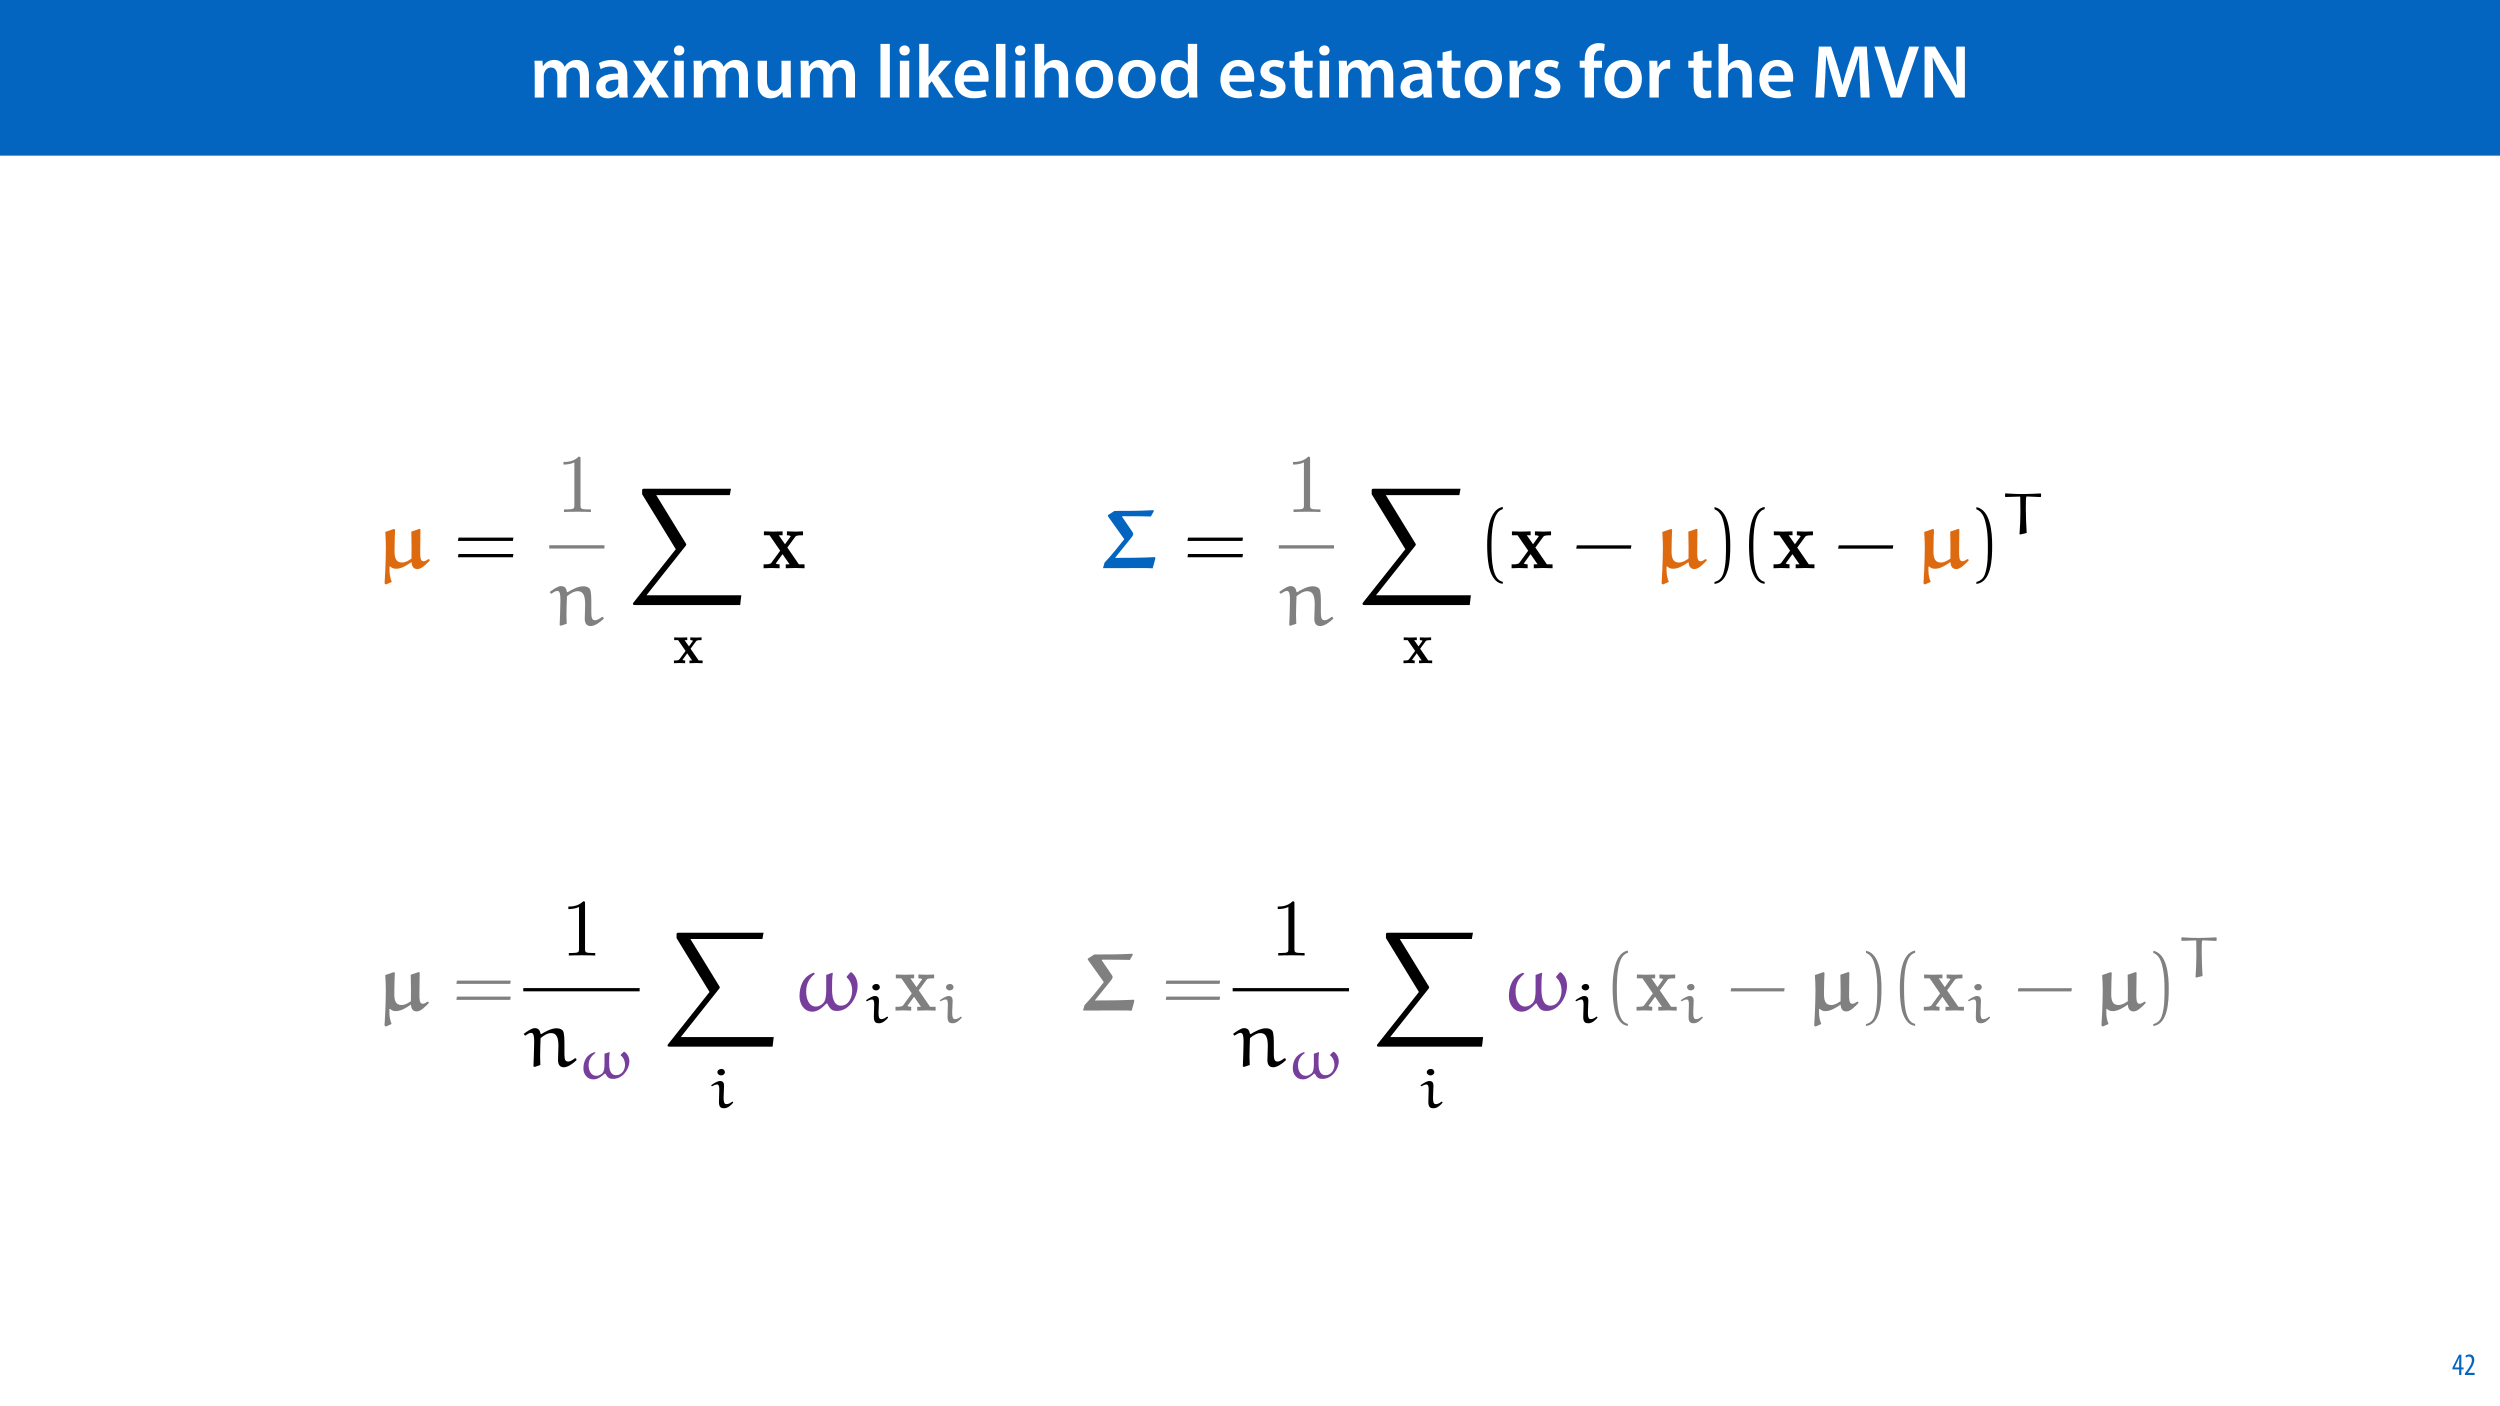 <?xml version="1.0" encoding="UTF-8"?>
<svg xmlns="http://www.w3.org/2000/svg" xmlns:xlink="http://www.w3.org/1999/xlink" width="1920pt" height="1080pt" viewBox="0 0 1920 1080" version="1.1">
<defs>
<g>
<symbol overflow="visible" id="glyph0-0">
<path style="stroke:none;" d="M 0 0 L 29 0 L 29 -40.594 L 0 -40.594 Z M 14.5 -22.906 L 4.641 -37.703 L 24.359 -37.703 Z M 16.234 -20.297 L 26.094 -35.094 L 26.094 -5.516 Z M 4.641 -2.906 L 14.5 -17.688 L 24.359 -2.906 Z M 2.906 -35.094 L 12.766 -20.297 L 2.906 -5.516 Z M 2.906 -35.094 "/>
</symbol>
<symbol overflow="visible" id="glyph0-1">
<path style="stroke:none;" d="M 3.828 0 L 10.781 0 L 10.781 -16.703 C 10.781 -17.516 10.906 -18.328 11.188 -19.031 C 11.828 -21 13.625 -23.078 16.297 -23.078 C 19.609 -23.078 21.172 -20.297 21.172 -16.359 L 21.172 0 L 28.125 0 L 28.125 -16.938 C 28.125 -17.75 28.297 -18.625 28.484 -19.312 C 29.234 -21.344 31.031 -23.078 33.469 -23.078 C 36.891 -23.078 38.516 -20.297 38.516 -15.609 L 38.516 0 L 45.469 0 L 45.469 -16.641 C 45.469 -25.688 40.719 -28.891 36.016 -28.891 C 33.703 -28.891 31.906 -28.297 30.328 -27.203 C 29 -26.391 27.844 -25.234 26.859 -23.656 L 26.734 -23.656 C 25.516 -26.797 22.625 -28.891 18.906 -28.891 C 14.156 -28.891 11.594 -26.281 10.203 -24.062 L 10.031 -24.062 L 9.75 -28.25 L 3.594 -28.25 C 3.766 -25.812 3.828 -23.078 3.828 -19.844 Z M 3.828 0 "/>
</symbol>
<symbol overflow="visible" id="glyph0-2">
<path style="stroke:none;" d="M 26.156 0 C 25.875 -1.734 25.75 -4.234 25.75 -6.781 L 25.75 -17 C 25.75 -23.141 23.141 -28.891 14.094 -28.891 C 9.625 -28.891 5.969 -27.672 3.891 -26.391 L 5.281 -21.75 C 7.188 -22.969 10.094 -23.844 12.875 -23.844 C 17.859 -23.844 18.625 -20.766 18.625 -18.906 L 18.625 -18.438 C 8.172 -18.5 1.859 -14.906 1.859 -7.766 C 1.859 -3.484 5.047 0.641 10.734 0.641 C 14.391 0.641 17.344 -0.922 19.078 -3.125 L 19.25 -3.125 L 19.719 0 Z M 18.797 -9.922 C 18.797 -9.453 18.734 -8.875 18.562 -8.359 C 17.922 -6.328 15.828 -4.469 12.984 -4.469 C 10.734 -4.469 8.938 -5.734 8.938 -8.531 C 8.938 -12.812 13.75 -13.922 18.797 -13.797 Z M 18.797 -9.922 "/>
</symbol>
<symbol overflow="visible" id="glyph0-3">
<path style="stroke:none;" d="M 0.641 -28.25 L 10.094 -14.391 L 0.297 0 L 8.172 0 L 11.422 -5.625 C 12.359 -7.188 13.172 -8.578 13.984 -10.203 L 14.094 -10.203 C 14.906 -8.641 15.719 -7.141 16.641 -5.625 L 20.125 0 L 28.188 0 L 18.562 -14.672 L 28.016 -28.25 L 20.234 -28.25 L 17.109 -23.031 C 16.297 -21.578 15.484 -20.125 14.672 -18.562 L 14.5 -18.562 C 13.688 -20.016 12.875 -21.406 11.953 -22.906 L 8.578 -28.25 Z M 0.641 -28.25 "/>
</symbol>
<symbol overflow="visible" id="glyph0-4">
<path style="stroke:none;" d="M 11.016 0 L 11.016 -28.25 L 3.828 -28.25 L 3.828 0 Z M 7.422 -40.016 C 5.047 -40.016 3.422 -38.344 3.422 -36.141 C 3.422 -33.984 4.984 -32.312 7.359 -32.312 C 9.859 -32.312 11.422 -33.984 11.422 -36.141 C 11.375 -38.344 9.859 -40.016 7.422 -40.016 Z M 7.422 -40.016 "/>
</symbol>
<symbol overflow="visible" id="glyph0-5">
<path style="stroke:none;" d="M 29.109 -28.25 L 21.984 -28.25 L 21.984 -11.188 C 21.984 -10.375 21.812 -9.625 21.578 -8.984 C 20.828 -7.188 18.969 -5.156 16.125 -5.156 C 12.359 -5.156 10.844 -8.172 10.844 -12.875 L 10.844 -28.25 L 3.719 -28.25 L 3.719 -11.656 C 3.719 -2.438 8.406 0.641 13.578 0.641 C 18.625 0.641 21.406 -2.266 22.625 -4.297 L 22.734 -4.297 L 23.078 0 L 29.344 0 C 29.234 -2.312 29.109 -5.109 29.109 -8.469 Z M 29.109 -28.25 "/>
</symbol>
<symbol overflow="visible" id="glyph0-6">
<path style="stroke:none;" d=""/>
</symbol>
<symbol overflow="visible" id="glyph0-7">
<path style="stroke:none;" d="M 3.828 0 L 11.016 0 L 11.016 -41.188 L 3.828 -41.188 Z M 3.828 0 "/>
</symbol>
<symbol overflow="visible" id="glyph0-8">
<path style="stroke:none;" d="M 10.969 -41.188 L 3.828 -41.188 L 3.828 0 L 10.969 0 L 10.969 -9.625 L 13.391 -12.469 L 21.516 0 L 30.281 0 L 18.328 -16.703 L 28.766 -28.25 L 20.188 -28.25 L 13.344 -19.141 C 12.594 -18.156 11.781 -16.938 11.078 -15.828 L 10.969 -15.828 Z M 10.969 -41.188 "/>
</symbol>
<symbol overflow="visible" id="glyph0-9">
<path style="stroke:none;" d="M 27.781 -12.125 C 27.891 -12.766 28.016 -13.797 28.016 -15.141 C 28.016 -21.344 25 -28.891 15.828 -28.891 C 6.781 -28.891 2.031 -21.516 2.031 -13.688 C 2.031 -5.047 7.422 0.578 16.594 0.578 C 20.641 0.578 24.016 -0.172 26.453 -1.156 L 25.406 -6.094 C 23.266 -5.281 20.875 -4.812 17.578 -4.812 C 13.047 -4.812 9.047 -7.016 8.875 -12.125 Z M 8.875 -17.109 C 9.156 -20.016 11.016 -24.016 15.422 -24.016 C 20.188 -24.016 21.344 -19.719 21.281 -17.109 Z M 8.875 -17.109 "/>
</symbol>
<symbol overflow="visible" id="glyph0-10">
<path style="stroke:none;" d="M 3.828 0 L 11.016 0 L 11.016 -16.875 C 11.016 -17.688 11.078 -18.438 11.312 -19.031 C 12.062 -21.172 14.031 -23.031 16.812 -23.031 C 20.766 -23.031 22.266 -19.953 22.266 -15.828 L 22.266 0 L 29.406 0 L 29.406 -16.641 C 29.406 -25.688 24.359 -28.891 19.547 -28.891 C 17.75 -28.891 16.062 -28.422 14.672 -27.609 C 13.172 -26.797 12 -25.688 11.141 -24.359 L 11.016 -24.359 L 11.016 -41.188 L 3.828 -41.188 Z M 3.828 0 "/>
</symbol>
<symbol overflow="visible" id="glyph0-11">
<path style="stroke:none;" d="M 16.641 -28.891 C 8.125 -28.891 2.031 -23.203 2.031 -13.922 C 2.031 -4.875 8.172 0.641 16.188 0.641 C 23.375 0.641 30.688 -4 30.688 -14.391 C 30.688 -22.969 25.062 -28.891 16.641 -28.891 Z M 16.469 -23.656 C 21.344 -23.656 23.312 -18.625 23.312 -14.203 C 23.312 -8.531 20.469 -4.531 16.406 -4.531 C 12.062 -4.531 9.391 -8.641 9.391 -14.094 C 9.391 -18.797 11.422 -23.656 16.469 -23.656 Z M 16.469 -23.656 "/>
</symbol>
<symbol overflow="visible" id="glyph0-12">
<path style="stroke:none;" d="M 22.734 -41.188 L 22.734 -25.172 L 22.625 -25.172 C 21.344 -27.266 18.562 -28.891 14.672 -28.891 C 7.891 -28.891 1.969 -23.266 2.031 -13.797 C 2.031 -5.109 7.359 0.641 14.094 0.641 C 18.219 0.641 21.641 -1.328 23.312 -4.469 L 23.438 -4.469 L 23.719 0 L 30.109 0 C 29.984 -1.906 29.875 -5.047 29.875 -7.953 L 29.875 -41.188 Z M 22.734 -12.234 C 22.734 -11.484 22.672 -10.781 22.5 -10.156 C 21.812 -7.078 19.25 -5.109 16.359 -5.109 C 11.828 -5.109 9.281 -8.875 9.281 -14.031 C 9.281 -19.312 11.828 -23.375 16.406 -23.375 C 19.656 -23.375 21.922 -21.109 22.562 -18.328 C 22.672 -17.75 22.734 -17.047 22.734 -16.469 Z M 22.734 -12.234 "/>
</symbol>
<symbol overflow="visible" id="glyph0-13">
<path style="stroke:none;" d="M 2.094 -1.391 C 4.172 -0.234 7.25 0.578 10.672 0.578 C 18.156 0.578 22.156 -3.125 22.156 -8.234 C 22.094 -12.406 19.719 -15.016 14.609 -16.875 C 11.016 -18.156 9.688 -19.031 9.688 -20.828 C 9.688 -22.562 11.078 -23.781 13.625 -23.781 C 16.125 -23.781 18.391 -22.859 19.609 -22.156 L 21 -27.203 C 19.375 -28.078 16.641 -28.891 13.516 -28.891 C 6.953 -28.891 2.844 -25 2.844 -20.016 C 2.781 -16.703 5.109 -13.688 10.609 -11.781 C 14.094 -10.562 15.25 -9.562 15.25 -7.656 C 15.25 -5.797 13.859 -4.531 10.734 -4.531 C 8.172 -4.531 5.109 -5.562 3.484 -6.547 Z M 2.094 -1.391 "/>
</symbol>
<symbol overflow="visible" id="glyph0-14">
<path style="stroke:none;" d="M 5.047 -34.625 L 5.047 -28.25 L 0.984 -28.25 L 0.984 -22.906 L 5.047 -22.906 L 5.047 -9.625 C 5.047 -5.922 5.734 -3.359 7.25 -1.734 C 8.578 -0.297 10.781 0.578 13.391 0.578 C 15.656 0.578 17.516 0.297 18.562 -0.109 L 18.438 -5.562 C 17.812 -5.391 16.875 -5.219 15.656 -5.219 C 12.938 -5.219 12 -7.016 12 -10.438 L 12 -22.906 L 18.797 -22.906 L 18.797 -28.25 L 12 -28.25 L 12 -36.312 Z M 5.047 -34.625 "/>
</symbol>
<symbol overflow="visible" id="glyph0-15">
<path style="stroke:none;" d="M 3.828 0 L 10.969 0 L 10.969 -14.609 C 10.969 -15.422 11.078 -16.188 11.188 -16.812 C 11.828 -20.016 14.156 -22.219 17.578 -22.219 C 18.438 -22.219 19.078 -22.094 19.656 -21.984 L 19.656 -28.703 C 19.078 -28.828 18.672 -28.891 17.984 -28.891 C 14.969 -28.891 11.656 -26.859 10.266 -22.859 L 10.031 -22.859 L 9.797 -28.25 L 3.594 -28.25 C 3.766 -25.688 3.828 -22.969 3.828 -19.141 Z M 3.828 0 "/>
</symbol>
<symbol overflow="visible" id="glyph0-16">
<path style="stroke:none;" d="M 11.781 0 L 11.781 -22.906 L 17.922 -22.906 L 17.922 -28.25 L 11.719 -28.25 L 11.719 -29.703 C 11.719 -33.172 12.938 -36.141 16.469 -36.141 C 17.75 -36.141 18.734 -35.906 19.484 -35.609 L 20.016 -41.125 C 18.844 -41.531 17.344 -41.812 15.422 -41.812 C 12.984 -41.812 10.156 -41.062 8.062 -39.094 C 5.625 -36.766 4.641 -33.125 4.641 -29.469 L 4.641 -28.25 L 0.812 -28.25 L 0.812 -22.906 L 4.641 -22.906 L 4.641 0 Z M 11.781 0 "/>
</symbol>
<symbol overflow="visible" id="glyph0-17">
<path style="stroke:none;" d="M 37.875 0 L 44.828 0 L 42.578 -39.094 L 33.297 -39.094 L 27.891 -23.438 C 26.391 -18.844 25.062 -14.031 24.016 -9.797 L 23.844 -9.797 C 22.859 -14.156 21.641 -18.797 20.234 -23.375 L 15.141 -39.094 L 5.734 -39.094 L 3.125 0 L 9.797 0 L 10.672 -15.719 C 10.969 -21.047 11.188 -27.266 11.375 -32.359 L 11.484 -32.359 C 12.531 -27.484 13.922 -22.156 15.422 -17.172 L 20.641 -0.469 L 26.156 -0.469 L 31.844 -17.406 C 33.578 -22.328 35.203 -27.609 36.484 -32.359 L 36.656 -32.359 C 36.594 -27.094 36.891 -21 37.125 -15.953 Z M 37.875 0 "/>
</symbol>
<symbol overflow="visible" id="glyph0-18">
<path style="stroke:none;" d="M 21.234 0 L 34.734 -39.094 L 27.141 -39.094 L 21.453 -21.234 C 19.891 -16.469 18.5 -11.719 17.453 -7.078 L 17.344 -7.078 C 16.297 -11.828 15.016 -16.406 13.516 -21.344 L 8.172 -39.094 L 0.406 -39.094 L 13.047 0 Z M 21.234 0 "/>
</symbol>
<symbol overflow="visible" id="glyph0-19">
<path style="stroke:none;" d="M 10.672 0 L 10.672 -13.984 C 10.672 -20.422 10.609 -25.578 10.328 -30.625 L 10.5 -30.688 C 12.406 -26.281 15.016 -21.453 17.516 -17.172 L 27.719 0 L 35.094 0 L 35.094 -39.094 L 28.484 -39.094 L 28.484 -25.469 C 28.484 -19.484 28.656 -14.438 29.109 -9.219 L 29 -9.219 C 27.203 -13.453 24.938 -17.984 22.328 -22.328 L 12.234 -39.094 L 4.125 -39.094 L 4.125 0 Z M 10.672 0 "/>
</symbol>
<symbol overflow="visible" id="glyph1-0">
<path style="stroke:none;" d="M 0 0 L 12 0 L 12 -16.797 L 0 -16.797 Z M 6 -9.484 L 1.922 -15.594 L 10.078 -15.594 Z M 6.719 -8.406 L 10.797 -14.516 L 10.797 -2.281 Z M 1.922 -1.203 L 6 -7.312 L 10.078 -1.203 Z M 1.203 -14.516 L 5.281 -8.406 L 1.203 -2.281 Z M 1.203 -14.516 "/>
</symbol>
<symbol overflow="visible" id="glyph1-1">
<path style="stroke:none;" d="M 7.297 0 L 7.297 -4.297 L 9 -4.297 L 9 -5.812 L 7.297 -5.812 L 7.297 -15.594 L 5.5 -15.594 L 0.438 -5.547 L 0.438 -4.297 L 5.609 -4.297 L 5.609 0 Z M 2.188 -5.812 L 2.188 -5.859 L 4.344 -10.344 C 4.797 -11.297 5.141 -12.047 5.656 -13.297 L 5.766 -13.297 C 5.688 -12.266 5.609 -11.297 5.609 -10.219 L 5.609 -5.812 Z M 2.188 -5.812 "/>
</symbol>
<symbol overflow="visible" id="glyph1-2">
<path style="stroke:none;" d="M 8.281 0 L 8.281 -1.625 L 3.078 -1.625 L 3.078 -1.688 L 4.125 -3.125 C 6.047 -5.766 7.969 -8.594 7.969 -11.516 C 7.969 -13.875 6.844 -15.797 4.25 -15.797 C 2.828 -15.797 1.75 -15.188 1.203 -14.734 L 1.656 -13.344 C 2.062 -13.609 2.781 -14.203 3.906 -14.203 C 5.375 -14.203 6.141 -13.156 6.141 -11.422 C 6.141 -8.5 3.938 -5.562 2.094 -3 L 0.766 -1.203 L 0.766 0 Z M 8.281 0 "/>
</symbol>
<symbol overflow="visible" id="glyph2-0">
<path style="stroke:none;" d=""/>
</symbol>
<symbol overflow="visible" id="glyph2-1">
<path style="stroke:none;" d="M 26.734 -7.406 C 24.703 -6 22.203 -4.406 19.469 -4.406 C 12.891 -4.406 13.781 -11.672 13.781 -16.203 C 13.781 -20.672 13.969 -25.203 14.172 -29.672 L 13.266 -30.188 L 6.641 -27.891 C 6.828 -24 7.078 -20.094 7.078 -16.203 C 7.078 -16.203 7.016 -1.656 6.062 11.609 L 7.078 12.5 L 11.609 10.469 C 10.469 7.656 9.891 4.719 9.891 1.719 L 9.891 -1.219 L 10.406 -1.406 C 11.672 0 13.344 0.391 15 0.391 C 19.016 0.391 23.297 -2.297 26.734 -4.719 C 26.922 -1.984 27.953 0.641 31.328 0.641 C 34.516 0.641 38.344 -3.375 40.906 -6.125 L 40.328 -6.953 L 39.75 -7.016 C 38.547 -6.188 37.266 -5.359 35.922 -5.359 C 33.375 -5.359 33.438 -9.312 33.438 -12.703 C 33.438 -15.766 33.562 -24.125 33.625 -29.859 L 32.859 -30.25 L 26.609 -28.141 C 26.672 -24.188 26.797 -19.594 26.797 -16.266 Z M 26.734 -7.406 "/>
</symbol>
<symbol overflow="visible" id="glyph2-2">
<path style="stroke:none;" d="M 24.062 -24.125 C 24.562 -24.766 24.953 -25.719 25.016 -26.234 C 25.016 -26.734 24.828 -27.312 24.188 -28.203 L 16.469 -39.5 L 16.781 -39.953 C 24.188 -39.953 34.328 -39.953 38.547 -39.75 L 40.969 -44.094 L 40.328 -44.609 C 30.438 -44.031 20.484 -44.031 10.594 -44.031 L 5.547 -40.781 L 5.547 -39.953 L 18.125 -22.328 C 13.656 -16.594 7.969 -9.578 3 -4.344 L 1.781 -0.062 C 9.891 -0.062 18 -0.125 26.094 -0.125 C 30.75 -0.125 35.422 -0.25 39.953 0.062 L 42.047 -7.594 L 41.672 -8.547 C 31.516 -8.047 21.312 -7.969 11.047 -7.969 Z M 24.062 -24.125 "/>
</symbol>
<symbol overflow="visible" id="glyph3-0">
<path style="stroke:none;" d=""/>
</symbol>
<symbol overflow="visible" id="glyph3-1">
<path style="stroke:none;" d="M 45.688 -21 L 46.078 -23.547 L 3.891 -23.547 L 3.453 -21 Z M 45.688 -8.422 L 46.078 -10.969 L 3.891 -10.969 L 3.453 -8.422 Z M 45.688 -8.422 "/>
</symbol>
<symbol overflow="visible" id="glyph3-2">
<path style="stroke:none;" d="M 19.203 10.406 C 10.969 8.812 10.531 -6.703 10.531 -17.484 C 10.531 -27.125 11.109 -43.328 19.203 -45.375 L 19.203 -47.094 C 12.578 -45.938 9.703 -38.672 8.484 -32.547 C 7.531 -27.766 7.203 -22.781 7.203 -17.875 C 7.203 -12.703 7.469 -7.531 8.359 -2.422 C 9.438 3.641 12.5 11.359 19.203 11.938 Z M 19.203 10.406 "/>
</symbol>
<symbol overflow="visible" id="glyph3-3">
<path style="stroke:none;" d="M 44.922 -15.062 L 45.312 -17.609 L 3.375 -17.609 L 2.938 -15.062 Z M 44.922 -15.062 "/>
</symbol>
<symbol overflow="visible" id="glyph3-4">
<path style="stroke:none;" d="M 5.484 -45.25 C 10.656 -43.391 12.125 -37.391 13.078 -32.609 C 14.031 -27.688 14.297 -22.594 14.297 -17.609 C 14.297 -10.344 14.422 -2.547 12.125 4.281 C 10.844 8.109 8.422 9.766 5.484 10.531 L 5.484 12.062 C 16.906 10.594 17.609 -6.438 17.609 -17.359 C 17.609 -28.016 16.266 -44.734 5.484 -46.969 Z M 5.484 -45.25 "/>
</symbol>
<symbol overflow="visible" id="glyph4-0">
<path style="stroke:none;" d=""/>
</symbol>
<symbol overflow="visible" id="glyph4-1">
<path style="stroke:none;" d="M 18.766 -40.844 C 18.766 -42.375 18.766 -42.5 17.297 -42.5 C 13.344 -38.422 7.719 -38.422 5.672 -38.422 L 5.672 -36.438 C 6.953 -36.438 10.719 -36.438 14.031 -38.094 L 14.031 -5.047 C 14.031 -2.75 13.844 -1.984 8.109 -1.984 L 6.062 -1.984 L 6.062 0 C 8.297 -0.188 13.844 -0.188 16.406 -0.188 C 18.953 -0.188 24.5 -0.188 26.734 0 L 26.734 -1.984 L 24.703 -1.984 C 18.953 -1.984 18.766 -2.688 18.766 -5.047 Z M 18.766 -40.844 "/>
</symbol>
<symbol overflow="visible" id="glyph5-0">
<path style="stroke:none;" d=""/>
</symbol>
<symbol overflow="visible" id="glyph5-1">
<path style="stroke:none;" d="M 13.406 -1.156 C 13.266 -3.703 13.203 -5.609 13.203 -7.406 C 13.203 -12.062 13.406 -17.672 13.594 -22.266 C 15.891 -24.125 18.891 -26.156 21.828 -26.156 C 26.359 -26.156 27.562 -22.266 27.562 -15.891 L 27.25 -4.984 C 27.25 -1.922 28.328 0.641 31.844 0.641 C 34.906 0.641 38.922 -2.172 41.859 -5.047 L 41.281 -6.375 L 40.453 -6.375 C 38.859 -5.172 36.812 -3.828 35.359 -3.828 C 31.844 -3.828 32.297 -6.703 32.297 -16.344 C 32.297 -20.422 32.297 -26.547 31.016 -28.078 C 29.797 -29.484 27.953 -29.922 26.094 -29.922 C 22.016 -29.922 17.609 -27.5 14.031 -25.328 L 13.531 -25.719 C 13.141 -28.078 12.125 -30.062 8.938 -30.062 C 6.578 -30.062 2.938 -27.438 0.312 -25.531 L 1.406 -24.125 C 3.25 -25.328 4.844 -26.359 6.188 -26.359 C 8.297 -26.359 8.547 -23.297 8.547 -19.016 C 8.547 -13.844 8.109 -3.312 7.969 -0.062 L 8.938 0.391 Z M 13.406 -1.156 "/>
</symbol>
<symbol overflow="visible" id="glyph6-0">
<path style="stroke:none;" d=""/>
</symbol>
<symbol overflow="visible" id="glyph6-1">
<path style="stroke:none;" d="M 85.953 89.344 L 86.844 81.812 L 13.969 81.812 L 43.906 44.094 C 44.547 43.328 44.547 43.016 44.547 42.875 C 44.547 42.562 44.281 42.047 44.094 41.797 L 21.5 4.906 L 77.984 4.906 L 78.875 0 L 12.703 0 C 11.484 0 10.656 0 10.656 1.016 L 10.656 4.219 L 36.5 46.453 L 4.141 87.234 C 3.578 87.938 3.578 88.25 3.578 88.312 C 3.578 89.344 4.469 89.344 5.609 89.344 Z M 85.953 89.344 "/>
</symbol>
<symbol overflow="visible" id="glyph7-0">
<path style="stroke:none;" d=""/>
</symbol>
<symbol overflow="visible" id="glyph7-1">
<path style="stroke:none;" d="M 13.578 -11.125 L 17.781 -16.844 C 18.219 -17.422 18.453 -17.734 22.016 -17.734 L 22.016 -19.828 C 20.594 -19.75 18.766 -19.703 17.953 -19.703 C 16.844 -19.703 14.609 -19.797 13.359 -19.828 L 13.359 -17.734 C 14.25 -17.734 14.734 -17.688 15.453 -17.25 L 12.328 -12.906 L 8.984 -17.734 L 11.031 -17.734 L 11.031 -19.828 C 9.734 -19.797 7.5 -19.703 5.766 -19.703 C 4.062 -19.703 2.594 -19.75 0.984 -19.828 L 0.984 -17.734 L 4.016 -17.734 L 9.734 -9.422 L 5 -2.953 C 4.375 -2.094 2.906 -2.094 0.797 -2.094 L 0.797 0 C 2.141 -0.094 4.328 -0.141 4.875 -0.141 C 5.938 -0.141 8.484 -0.047 9.422 0 L 9.422 -2.094 C 8.125 -2.141 7.953 -2.234 7.375 -2.594 L 10.984 -7.594 L 14.781 -2.094 L 12.734 -2.094 L 12.734 0 C 14.078 -0.047 16.891 -0.141 18.047 -0.141 C 19.344 -0.141 21.312 -0.047 22.828 0 L 22.828 -2.094 L 19.797 -2.094 Z M 13.578 -11.125 "/>
</symbol>
<symbol overflow="visible" id="glyph8-0">
<path style="stroke:none;" d=""/>
</symbol>
<symbol overflow="visible" id="glyph8-1">
<path style="stroke:none;" d="M 19.406 -15.891 L 25.391 -24.062 C 26.031 -24.891 26.359 -25.328 31.453 -25.328 L 31.453 -28.328 C 29.422 -28.203 26.797 -28.141 25.656 -28.141 C 24.062 -28.141 20.859 -28.266 19.078 -28.328 L 19.078 -25.328 C 20.359 -25.328 21.062 -25.266 22.078 -24.625 L 17.609 -18.438 L 12.828 -25.328 L 15.766 -25.328 L 15.766 -28.328 C 13.906 -28.266 10.719 -28.141 8.234 -28.141 C 5.812 -28.141 3.703 -28.203 1.406 -28.328 L 1.406 -25.328 L 5.75 -25.328 L 13.906 -13.469 L 7.141 -4.219 C 6.25 -3 4.141 -3 1.156 -3 L 1.156 0 C 3.062 -0.125 6.188 -0.188 6.953 -0.188 C 8.484 -0.188 12.125 -0.062 13.469 0 L 13.469 -3 C 11.609 -3.062 11.359 -3.188 10.531 -3.703 L 15.703 -10.844 L 21.125 -3 L 18.188 -3 L 18.188 0 C 20.094 -0.062 24.125 -0.188 25.781 -0.188 C 27.625 -0.188 30.438 -0.062 32.609 0 L 32.609 -3 L 28.266 -3 Z M 19.406 -15.891 "/>
</symbol>
<symbol overflow="visible" id="glyph9-0">
<path style="stroke:none;" d=""/>
</symbol>
<symbol overflow="visible" id="glyph9-1">
<path style="stroke:none;" d="M 30.328 -30.781 L 29.969 -31.094 C 25.547 -30.906 20.547 -30.641 16.797 -30.641 C 7.859 -30.641 7.812 -31 3.031 -31.141 L 2.688 -30.828 L 2.688 -28.672 L 3.125 -28.359 C 8.719 -28.547 12.688 -28.672 13.891 -28.672 C 14.156 -28.672 14.344 -28.594 14.344 -28.406 C 14.422 -27.078 14.469 -20.641 14.469 -16.969 C 14.469 -11.297 14.203 -5.625 13.797 0.047 L 14.25 0.453 L 19.297 -0.766 C 18.938 -6.172 18.625 -14.156 18.625 -19.562 C 18.625 -25.016 18.625 -28.766 19.297 -28.766 C 20.375 -28.766 21.438 -28.672 29.938 -28.328 L 30.328 -28.641 Z M 30.328 -30.781 "/>
</symbol>
<symbol overflow="visible" id="glyph10-0">
<path style="stroke:none;" d=""/>
</symbol>
<symbol overflow="visible" id="glyph10-1">
<path style="stroke:none;" d="M 26.188 -7.25 C 24.188 -5.875 21.75 -4.312 19.062 -4.312 C 12.625 -4.312 13.5 -11.438 13.5 -15.875 C 13.5 -20.25 13.688 -24.688 13.875 -29.062 L 13 -29.562 L 6.5 -27.312 C 6.688 -23.5 6.938 -19.688 6.938 -15.875 C 6.938 -15.875 6.875 -1.625 5.938 11.375 L 6.938 12.25 L 11.375 10.25 C 10.25 7.5 9.688 4.625 9.688 1.688 L 9.688 -1.188 L 10.188 -1.375 C 11.438 0 13.062 0.375 14.688 0.375 C 18.625 0.375 22.812 -2.25 26.188 -4.625 C 26.375 -1.938 27.375 0.625 30.688 0.625 C 33.812 0.625 37.562 -3.312 40.062 -6 L 39.5 -6.812 L 38.938 -6.875 C 37.75 -6.062 36.5 -5.25 35.188 -5.25 C 32.688 -5.25 32.75 -9.125 32.75 -12.438 C 32.75 -15.438 32.875 -23.625 32.938 -29.25 L 32.188 -29.625 L 26.062 -27.562 C 26.125 -23.688 26.25 -19.188 26.25 -15.938 Z M 26.188 -7.25 "/>
</symbol>
<symbol overflow="visible" id="glyph10-2">
<path style="stroke:none;" d="M 23.562 -23.625 C 24.062 -24.25 24.438 -25.188 24.5 -25.688 C 24.5 -26.188 24.312 -26.75 23.688 -27.625 L 16.125 -38.688 L 16.438 -39.125 C 23.688 -39.125 33.625 -39.125 37.75 -38.938 L 40.125 -43.188 L 39.5 -43.688 C 29.812 -43.125 20.062 -43.125 10.375 -43.125 L 5.438 -39.938 L 5.438 -39.125 L 17.75 -21.875 C 13.375 -16.25 7.812 -9.375 2.938 -4.25 L 1.75 -0.062 C 9.688 -0.062 17.625 -0.125 25.562 -0.125 C 30.125 -0.125 34.688 -0.25 39.125 0.062 L 41.188 -7.438 L 40.812 -8.375 C 30.875 -7.875 20.875 -7.812 10.812 -7.812 Z M 23.562 -23.625 "/>
</symbol>
<symbol overflow="visible" id="glyph11-0">
<path style="stroke:none;" d=""/>
</symbol>
<symbol overflow="visible" id="glyph11-1">
<path style="stroke:none;" d="M 44.75 -20.562 L 45.125 -23.062 L 3.812 -23.062 L 3.375 -20.562 Z M 44.75 -8.25 L 45.125 -10.75 L 3.812 -10.75 L 3.375 -8.25 Z M 44.75 -8.25 "/>
</symbol>
<symbol overflow="visible" id="glyph11-2">
<path style="stroke:none;" d="M 18.812 10.188 C 10.75 8.625 10.312 -6.562 10.312 -17.125 C 10.312 -26.562 10.875 -42.438 18.812 -44.438 L 18.812 -46.125 C 12.312 -45 9.5 -37.875 8.312 -31.875 C 7.375 -27.188 7.062 -22.312 7.062 -17.5 C 7.062 -12.438 7.312 -7.375 8.188 -2.375 C 9.25 3.562 12.25 11.125 18.812 11.688 Z M 18.812 10.188 "/>
</symbol>
<symbol overflow="visible" id="glyph11-3">
<path style="stroke:none;" d="M 44 -14.75 L 44.375 -17.25 L 3.312 -17.25 L 2.875 -14.75 Z M 44 -14.75 "/>
</symbol>
<symbol overflow="visible" id="glyph11-4">
<path style="stroke:none;" d="M 5.375 -44.312 C 10.438 -42.5 11.875 -36.625 12.812 -31.938 C 13.75 -27.125 14 -22.125 14 -17.25 C 14 -10.125 14.125 -2.5 11.875 4.188 C 10.625 7.938 8.25 9.562 5.375 10.312 L 5.375 11.812 C 16.562 10.375 17.25 -6.312 17.25 -17 C 17.25 -27.438 15.938 -43.812 5.375 -46 Z M 5.375 -44.312 "/>
</symbol>
<symbol overflow="visible" id="glyph12-0">
<path style="stroke:none;" d=""/>
</symbol>
<symbol overflow="visible" id="glyph12-1">
<path style="stroke:none;" d="M 18.375 -40 C 18.375 -41.5 18.375 -41.625 16.938 -41.625 C 13.062 -37.625 7.562 -37.625 5.562 -37.625 L 5.562 -35.688 C 6.812 -35.688 10.5 -35.688 13.75 -37.312 L 13.75 -4.938 C 13.75 -2.688 13.562 -1.938 7.938 -1.938 L 5.938 -1.938 L 5.938 0 C 8.125 -0.188 13.562 -0.188 16.062 -0.188 C 18.562 -0.188 24 -0.188 26.188 0 L 26.188 -1.938 L 24.188 -1.938 C 18.562 -1.938 18.375 -2.625 18.375 -4.938 Z M 18.375 -40 "/>
</symbol>
<symbol overflow="visible" id="glyph13-0">
<path style="stroke:none;" d=""/>
</symbol>
<symbol overflow="visible" id="glyph13-1">
<path style="stroke:none;" d="M 13.125 -1.125 C 13 -3.625 12.938 -5.5 12.938 -7.25 C 12.938 -11.812 13.125 -17.312 13.312 -21.812 C 15.562 -23.625 18.5 -25.625 21.375 -25.625 C 25.812 -25.625 27 -21.812 27 -15.562 L 26.688 -4.875 C 26.688 -1.875 27.75 0.625 31.188 0.625 C 34.188 0.625 38.125 -2.125 41 -4.938 L 40.438 -6.25 L 39.625 -6.25 C 38.062 -5.062 36.062 -3.75 34.625 -3.75 C 31.188 -3.75 31.625 -6.562 31.625 -16 C 31.625 -20 31.625 -26 30.375 -27.5 C 29.188 -28.875 27.375 -29.312 25.562 -29.312 C 21.562 -29.312 17.25 -26.938 13.75 -24.812 L 13.25 -25.188 C 12.875 -27.5 11.875 -29.438 8.75 -29.438 C 6.438 -29.438 2.875 -26.875 0.312 -25 L 1.375 -23.625 C 3.188 -24.812 4.75 -25.812 6.062 -25.812 C 8.125 -25.812 8.375 -22.812 8.375 -18.625 C 8.375 -13.562 7.938 -3.25 7.812 -0.062 L 8.75 0.375 Z M 13.125 -1.125 "/>
</symbol>
<symbol overflow="visible" id="glyph13-2">
<path style="stroke:none;" d="M 40.562 -26.312 L 40.375 -25.562 C 43.375 -23 44.625 -19.062 44.625 -15.25 C 44.625 -9.812 41.812 -3.812 35.938 -3.812 C 30.062 -3.812 29.188 -11.188 29.188 -16.5 C 29.188 -20.562 29.188 -25 29.75 -28.688 L 29.375 -29.125 L 24.688 -27.375 L 24.688 -15.562 C 24.688 -12.25 24.438 -7.812 22.375 -5.75 C 20.875 -4.25 18.938 -3.125 16.812 -3.125 C 11.188 -3.125 9.312 -9.5 9.312 -14.5 C 9.312 -20.188 11.188 -24.5 16.062 -28.25 L 15.062 -29.125 C 6.625 -26.188 4.188 -18.312 4.188 -11 C 4.188 -5.312 7.562 0.812 14.062 0.812 C 18.438 0.812 22 -2.562 24.812 -5.438 L 25.562 -5.438 C 27.812 -0.625 29.562 0.25 33.125 0.25 C 42.25 0.25 48.812 -10.25 48.812 -19.125 C 48.812 -23.125 47.25 -27 44.062 -29.5 L 43.188 -29.312 Z M 40.562 -26.312 "/>
</symbol>
<symbol overflow="visible" id="glyph14-0">
<path style="stroke:none;" d=""/>
</symbol>
<symbol overflow="visible" id="glyph14-1">
<path style="stroke:none;" d="M 33.422 -18.422 L 33.297 -17.891 C 35.656 -16.094 36.656 -13.344 36.656 -10.672 C 36.656 -6.875 34.344 -2.672 29.797 -2.672 C 25.109 -2.672 24.453 -7.781 24.453 -11.547 C 24.453 -14.391 24.453 -17.5 24.891 -20.078 L 24.594 -20.391 L 20.875 -19.156 L 20.875 -10.891 C 20.875 -8.625 20.656 -5.422 19.078 -4.031 C 17.844 -2.969 16.312 -2.188 14.656 -2.188 C 10.406 -2.188 8.703 -6.438 8.703 -10.156 C 8.703 -14.219 10.234 -17.062 14.047 -19.781 L 13.25 -20.391 C 6.609 -18.375 4.688 -12.859 4.688 -7.703 C 4.688 -3.672 7.344 0.562 12.469 0.562 C 15.875 0.562 18.688 -1.75 21 -3.812 L 21.562 -3.812 C 23.5 -0.391 24.766 0.172 27.562 0.172 C 34.734 0.172 39.984 -7.125 39.984 -13.391 C 39.984 -16.188 38.719 -18.906 36.219 -20.656 L 35.531 -20.516 Z M 33.422 -18.422 "/>
</symbol>
<symbol overflow="visible" id="glyph14-2">
<path style="stroke:none;" d="M 12.031 -17.156 C 12.031 -19.422 10.938 -20.609 8.969 -20.609 C 7 -20.609 4.328 -18.906 2.062 -17.328 L 2.719 -16.531 C 3.891 -17.188 5.562 -17.938 6.656 -17.938 C 7.969 -17.938 8.359 -16.5 8.359 -14.219 L 8.094 -4.547 C 8.094 -0.266 9.844 0.344 12.078 0.344 C 14.828 0.344 17.328 -1.922 18.984 -3.891 L 18.984 -4.375 L 18.328 -4.812 C 16.969 -3.766 15.656 -2.844 13.828 -2.844 C 12.031 -2.844 11.688 -4.719 11.688 -7.969 Z M 12.688 -27.344 C 12.688 -28.656 11.719 -29.875 10.062 -29.875 C 8.578 -29.875 6.906 -28.922 6.906 -27.438 C 6.906 -26.031 8.219 -24.891 9.75 -24.891 C 11.328 -24.891 12.641 -25.906 12.688 -27.344 Z M 12.688 -27.344 "/>
</symbol>
<symbol overflow="visible" id="glyph14-3">
<path style="stroke:none;" d="M 29.703 -30.141 L 29.359 -30.453 C 25.031 -30.281 20.125 -30.016 16.453 -30.016 C 7.703 -30.016 7.656 -30.359 2.969 -30.5 L 2.625 -30.188 L 2.625 -28.094 L 3.062 -27.781 C 8.531 -27.953 12.422 -28.094 13.609 -28.094 C 13.875 -28.094 14.047 -28 14.047 -27.828 C 14.125 -26.516 14.172 -20.219 14.172 -16.625 C 14.172 -11.062 13.906 -5.516 13.516 0.047 L 13.953 0.438 L 18.906 -0.75 C 18.547 -6.031 18.25 -13.875 18.25 -19.156 C 18.25 -24.5 18.25 -28.172 18.906 -28.172 C 19.953 -28.172 21 -28.094 29.312 -27.734 L 29.703 -28.047 Z M 29.703 -30.141 "/>
</symbol>
<symbol overflow="visible" id="glyph15-0">
<path style="stroke:none;" d=""/>
</symbol>
<symbol overflow="visible" id="glyph15-1">
<path style="stroke:none;" d="M 84.188 87.5 L 85.062 80.125 L 13.688 80.125 L 43 43.188 C 43.625 42.438 43.625 42.125 43.625 42 C 43.625 41.688 43.375 41.188 43.188 40.938 L 21.062 4.812 L 76.375 4.812 L 77.25 0 L 12.438 0 C 11.25 0 10.438 0 10.438 1 L 10.438 4.125 L 35.75 45.5 L 4.062 85.438 C 3.5 86.125 3.5 86.438 3.5 86.5 C 3.5 87.5 4.375 87.5 5.5 87.5 Z M 84.188 87.5 "/>
</symbol>
<symbol overflow="visible" id="glyph16-0">
<path style="stroke:none;" d=""/>
</symbol>
<symbol overflow="visible" id="glyph16-1">
<path style="stroke:none;" d="M 19 -15.562 L 24.875 -23.562 C 25.5 -24.375 25.812 -24.812 30.812 -24.812 L 30.812 -27.75 C 28.812 -27.625 26.25 -27.562 25.125 -27.562 C 23.562 -27.562 20.438 -27.688 18.688 -27.75 L 18.688 -24.812 C 19.938 -24.812 20.625 -24.75 21.625 -24.125 L 17.25 -18.062 L 12.562 -24.812 L 15.438 -24.812 L 15.438 -27.75 C 13.625 -27.688 10.5 -27.562 8.062 -27.562 C 5.688 -27.562 3.625 -27.625 1.375 -27.75 L 1.375 -24.812 L 5.625 -24.812 L 13.625 -13.188 L 7 -4.125 C 6.125 -2.938 4.062 -2.938 1.125 -2.938 L 1.125 0 C 3 -0.125 6.062 -0.188 6.812 -0.188 C 8.312 -0.188 11.875 -0.062 13.188 0 L 13.188 -2.938 C 11.375 -3 11.125 -3.125 10.312 -3.625 L 15.375 -10.625 L 20.688 -2.938 L 17.812 -2.938 L 17.812 0 C 19.688 -0.062 23.625 -0.188 25.25 -0.188 C 27.062 -0.188 29.812 -0.062 31.938 0 L 31.938 -2.938 L 27.688 -2.938 Z M 19 -15.562 "/>
</symbol>
</g>
<clipPath id="clip1">
  <path d="M 546 820 L 564 820 L 564 851.348 L 546 851.348 Z M 546 820 "/>
</clipPath>
<clipPath id="clip2">
  <path d="M 1090 820 L 1108 820 L 1108 851.348 L 1090 851.348 Z M 1090 820 "/>
</clipPath>
<clipPath id="clip3">
  <path d="M 1675 719 L 1702.676 719 L 1702.676 751 L 1675 751 Z M 1675 719 "/>
</clipPath>
</defs>
<g id="surface1">
<rect x="0" y="0" width="1920" height="1080" style="fill:rgb(100%,100%,100%);fill-opacity:1;stroke:none;"/>
<path style=" stroke:none;fill-rule:nonzero;fill:rgb(1.176%,39.607%,75.294%);fill-opacity:1;" d="M 0 119.531 L 1920 119.531 L 1920 0 L 0 0 Z M 0 119.531 "/>
<g style="fill:rgb(100%,100%,100%);fill-opacity:1;">
  <use xlink:href="#glyph0-1" x="406.854" y="74.9"/>
  <use xlink:href="#glyph0-2" x="456.038" y="74.9"/>
  <use xlink:href="#glyph0-3" x="485.502" y="74.9"/>
  <use xlink:href="#glyph0-4" x="514.154" y="74.9"/>
  <use xlink:href="#glyph0-1" x="529.002" y="74.9"/>
  <use xlink:href="#glyph0-5" x="578.186" y="74.9"/>
  <use xlink:href="#glyph0-1" x="611.188" y="74.9"/>
  <use xlink:href="#glyph0-6" x="660.372" y="74.9"/>
  <use xlink:href="#glyph0-7" x="672.378" y="74.9"/>
  <use xlink:href="#glyph0-4" x="687.284" y="74.9"/>
  <use xlink:href="#glyph0-8" x="702.132" y="74.9"/>
</g>
<g style="fill:rgb(100%,100%,100%);fill-opacity:1;">
  <use xlink:href="#glyph0-9" x="731.248" y="74.9"/>
  <use xlink:href="#glyph0-7" x="761.176" y="74.9"/>
  <use xlink:href="#glyph0-4" x="776.082" y="74.9"/>
  <use xlink:href="#glyph0-10" x="790.93" y="74.9"/>
  <use xlink:href="#glyph0-11" x="824.106" y="74.9"/>
  <use xlink:href="#glyph0-11" x="856.818" y="74.9"/>
  <use xlink:href="#glyph0-12" x="889.53" y="74.9"/>
  <use xlink:href="#glyph0-6" x="923.228" y="74.9"/>
  <use xlink:href="#glyph0-9" x="935.234" y="74.9"/>
  <use xlink:href="#glyph0-13" x="965.162" y="74.9"/>
  <use xlink:href="#glyph0-14" x="989.348" y="74.9"/>
  <use xlink:href="#glyph0-4" x="1009.706" y="74.9"/>
  <use xlink:href="#glyph0-1" x="1024.554" y="74.9"/>
  <use xlink:href="#glyph0-2" x="1073.738" y="74.9"/>
</g>
<g style="fill:rgb(100%,100%,100%);fill-opacity:1;">
  <use xlink:href="#glyph0-14" x="1102.854" y="74.9"/>
</g>
<g style="fill:rgb(100%,100%,100%);fill-opacity:1;">
  <use xlink:href="#glyph0-11" x="1122.864" y="74.9"/>
  <use xlink:href="#glyph0-15" x="1155.576" y="74.9"/>
  <use xlink:href="#glyph0-13" x="1176.224" y="74.9"/>
  <use xlink:href="#glyph0-6" x="1200.41" y="74.9"/>
  <use xlink:href="#glyph0-16" x="1212.416" y="74.9"/>
</g>
<g style="fill:rgb(100%,100%,100%);fill-opacity:1;">
  <use xlink:href="#glyph0-11" x="1230.28" y="74.9"/>
  <use xlink:href="#glyph0-15" x="1262.992" y="74.9"/>
  <use xlink:href="#glyph0-6" x="1283.64" y="74.9"/>
  <use xlink:href="#glyph0-14" x="1295.646" y="74.9"/>
  <use xlink:href="#glyph0-10" x="1316.004" y="74.9"/>
  <use xlink:href="#glyph0-9" x="1349.18" y="74.9"/>
  <use xlink:href="#glyph0-6" x="1379.108" y="74.9"/>
  <use xlink:href="#glyph0-17" x="1391.114" y="74.9"/>
  <use xlink:href="#glyph0-18" x="1439.08" y="74.9"/>
  <use xlink:href="#glyph0-19" x="1473.938" y="74.9"/>
</g>
<g style="fill:rgb(1.176%,39.607%,75.294%);fill-opacity:1;">
  <use xlink:href="#glyph1-1" x="1883.02" y="1056"/>
  <use xlink:href="#glyph1-2" x="1892.26" y="1056"/>
</g>
<g style="fill:rgb(87.059%,41.568%,6.274%);fill-opacity:1;">
  <use xlink:href="#glyph2-1" x="289.278" y="436.415"/>
</g>
<g style="fill:rgb(0%,0%,0%);fill-opacity:1;">
  <use xlink:href="#glyph3-1" x="348.226" y="436.415"/>
</g>
<g style="fill:rgb(50.197%,50.197%,50.197%);fill-opacity:1;">
  <use xlink:href="#glyph4-1" x="427.073" y="393.216"/>
</g>
<path style="fill:none;stroke-width:0.398;stroke-linecap:butt;stroke-linejoin:miter;stroke:rgb(50.197%,50.197%,50.197%);stroke-opacity:1;stroke-miterlimit:10;" d="M -0 0 L 6.615 0 " transform="matrix(6.405,0,0,-6.405,421.841,420.013)"/>
<g style="fill:rgb(50.197%,50.197%,50.197%);fill-opacity:1;">
  <use xlink:href="#glyph5-1" x="421.841" y="480.184"/>
</g>
<g style="fill:rgb(0%,0%,0%);fill-opacity:1;">
  <use xlink:href="#glyph6-1" x="482.499" y="375.347"/>
</g>
<g style="fill:rgb(0%,0%,0%);fill-opacity:1;">
  <use xlink:href="#glyph7-1" x="516.783" y="509.344"/>
</g>
<g style="fill:rgb(0%,0%,0%);fill-opacity:1;">
  <use xlink:href="#glyph8-1" x="585.273" y="436.415"/>
</g>
<g style="fill:rgb(1.176%,39.607%,75.294%);fill-opacity:1;">
  <use xlink:href="#glyph2-2" x="845.308" y="436.415"/>
</g>
<g style="fill:rgb(0%,0%,0%);fill-opacity:1;">
  <use xlink:href="#glyph3-1" x="908.522" y="436.415"/>
</g>
<g style="fill:rgb(50.197%,50.197%,50.197%);fill-opacity:1;">
  <use xlink:href="#glyph4-1" x="987.375" y="393.216"/>
</g>
<path style="fill:none;stroke-width:0.398;stroke-linecap:butt;stroke-linejoin:miter;stroke:rgb(50.197%,50.197%,50.197%);stroke-opacity:1;stroke-miterlimit:10;" d="M 0 0 L 6.615 0 " transform="matrix(6.405,0,0,-6.405,982.143,420.013)"/>
<g style="fill:rgb(50.197%,50.197%,50.197%);fill-opacity:1;">
  <use xlink:href="#glyph5-1" x="982.142" y="480.184"/>
</g>
<g style="fill:rgb(0%,0%,0%);fill-opacity:1;">
  <use xlink:href="#glyph6-1" x="1042.8" y="375.347"/>
</g>
<g style="fill:rgb(0%,0%,0%);fill-opacity:1;">
  <use xlink:href="#glyph7-1" x="1077.084" y="509.344"/>
</g>
<g style="fill:rgb(0%,0%,0%);fill-opacity:1;">
  <use xlink:href="#glyph3-2" x="1134.937" y="436.415"/>
</g>
<g style="fill:rgb(0%,0%,0%);fill-opacity:1;">
  <use xlink:href="#glyph8-1" x="1159.755" y="436.415"/>
</g>
<g style="fill:rgb(0%,0%,0%);fill-opacity:1;">
  <use xlink:href="#glyph3-3" x="1207.61" y="436.415"/>
</g>
<g style="fill:rgb(87.059%,41.568%,6.274%);fill-opacity:1;">
  <use xlink:href="#glyph2-1" x="1270.029" y="436.415"/>
</g>
<g style="fill:rgb(0%,0%,0%);fill-opacity:1;">
  <use xlink:href="#glyph3-4" x="1311.249" y="436.415"/>
  <use xlink:href="#glyph3-2" x="1336.044" y="436.415"/>
</g>
<g style="fill:rgb(0%,0%,0%);fill-opacity:1;">
  <use xlink:href="#glyph8-1" x="1360.891" y="436.415"/>
</g>
<g style="fill:rgb(0%,0%,0%);fill-opacity:1;">
  <use xlink:href="#glyph3-3" x="1408.746" y="436.415"/>
</g>
<g style="fill:rgb(87.059%,41.568%,6.274%);fill-opacity:1;">
  <use xlink:href="#glyph2-1" x="1471.159" y="436.415"/>
</g>
<g style="fill:rgb(0%,0%,0%);fill-opacity:1;">
  <use xlink:href="#glyph3-4" x="1512.379" y="436.415"/>
</g>
<g style="fill:rgb(0%,0%,0%);fill-opacity:1;">
  <use xlink:href="#glyph9-1" x="1537.203" y="410.06"/>
</g>
<g style="fill:rgb(50.197%,50.197%,50.197%);fill-opacity:1;">
  <use xlink:href="#glyph10-1" x="289.378" y="776.164"/>
</g>
<g style="fill:rgb(50.197%,50.197%,50.197%);fill-opacity:1;">
  <use xlink:href="#glyph11-1" x="347.113" y="776.164"/>
</g>
<g style="fill:rgb(0%,0%,0%);fill-opacity:1;">
  <use xlink:href="#glyph12-1" x="430.932" y="733.85"/>
</g>
<path style="fill:none;stroke-width:0.398;stroke-linecap:butt;stroke-linejoin:miter;stroke:rgb(0%,0%,0%);stroke-opacity:1;stroke-miterlimit:10;" d="M 0 -0 L 14.248 -0 " transform="matrix(6.273,0,0,-6.273,401.867,760.097)"/>
<g style="fill:rgb(0%,0%,0%);fill-opacity:1;">
  <use xlink:href="#glyph13-1" x="401.867" y="819.037"/>
</g>
<g style="fill:rgb(46.666%,24.706%,60.785%);fill-opacity:1;">
  <use xlink:href="#glyph14-1" x="443.366" y="828.409"/>
</g>
<g style="fill:rgb(0%,0%,0%);fill-opacity:1;">
  <use xlink:href="#glyph15-1" x="509.161" y="716.347"/>
</g>
<g clip-path="url(#clip1)" clip-rule="nonzero">
<g style="fill:rgb(0%,0%,0%);fill-opacity:1;">
  <use xlink:href="#glyph14-2" x="544.048" y="850.811"/>
</g>
</g>
<g style="fill:rgb(46.666%,24.706%,60.785%);fill-opacity:1;">
  <use xlink:href="#glyph13-2" x="609.831" y="776.164"/>
</g>
<g style="fill:rgb(0%,0%,0%);fill-opacity:1;">
  <use xlink:href="#glyph14-2" x="663.017" y="785.536"/>
</g>
<g style="fill:rgb(50.197%,50.197%,50.197%);fill-opacity:1;">
  <use xlink:href="#glyph16-1" x="686.618" y="776.164"/>
</g>
<g style="fill:rgb(50.197%,50.197%,50.197%);fill-opacity:1;">
  <use xlink:href="#glyph14-2" x="719.603" y="785.536"/>
</g>
<g style="fill:rgb(50.197%,50.197%,50.197%);fill-opacity:1;">
  <use xlink:href="#glyph10-2" x="830.003" y="776.164"/>
</g>
<g style="fill:rgb(50.197%,50.197%,50.197%);fill-opacity:1;">
  <use xlink:href="#glyph11-1" x="891.928" y="776.164"/>
</g>
<g style="fill:rgb(0%,0%,0%);fill-opacity:1;">
  <use xlink:href="#glyph12-1" x="975.741" y="733.85"/>
</g>
<path style="fill:none;stroke-width:0.398;stroke-linecap:butt;stroke-linejoin:miter;stroke:rgb(0%,0%,0%);stroke-opacity:1;stroke-miterlimit:10;" d="M -0 -0 L 14.248 -0 " transform="matrix(6.273,0,0,-6.273,946.676,760.097)"/>
<g style="fill:rgb(0%,0%,0%);fill-opacity:1;">
  <use xlink:href="#glyph13-1" x="946.676" y="819.037"/>
</g>
<g style="fill:rgb(46.666%,24.706%,60.785%);fill-opacity:1;">
  <use xlink:href="#glyph14-1" x="988.175" y="828.409"/>
</g>
<g style="fill:rgb(0%,0%,0%);fill-opacity:1;">
  <use xlink:href="#glyph15-1" x="1053.977" y="716.347"/>
</g>
<g clip-path="url(#clip2)" clip-rule="nonzero">
<g style="fill:rgb(0%,0%,0%);fill-opacity:1;">
  <use xlink:href="#glyph14-2" x="1088.863" y="850.811"/>
</g>
</g>
<g style="fill:rgb(46.666%,24.706%,60.785%);fill-opacity:1;">
  <use xlink:href="#glyph13-2" x="1154.64" y="776.164"/>
</g>
<g style="fill:rgb(0%,0%,0%);fill-opacity:1;">
  <use xlink:href="#glyph14-2" x="1207.826" y="785.536"/>
</g>
<g style="fill:rgb(50.197%,50.197%,50.197%);fill-opacity:1;">
  <use xlink:href="#glyph11-2" x="1231.427" y="776.164"/>
</g>
<g style="fill:rgb(50.197%,50.197%,50.197%);fill-opacity:1;">
  <use xlink:href="#glyph16-1" x="1255.743" y="776.164"/>
</g>
<g style="fill:rgb(50.197%,50.197%,50.197%);fill-opacity:1;">
  <use xlink:href="#glyph14-2" x="1288.729" y="785.536"/>
</g>
<g style="fill:rgb(50.197%,50.197%,50.197%);fill-opacity:1;">
  <use xlink:href="#glyph11-3" x="1326.218" y="776.164"/>
</g>
<g style="fill:rgb(50.197%,50.197%,50.197%);fill-opacity:1;">
  <use xlink:href="#glyph10-1" x="1387.353" y="776.164"/>
</g>
<g style="fill:rgb(50.197%,50.197%,50.197%);fill-opacity:1;">
  <use xlink:href="#glyph11-4" x="1427.729" y="776.164"/>
  <use xlink:href="#glyph11-2" x="1452.016" y="776.164"/>
</g>
<g style="fill:rgb(50.197%,50.197%,50.197%);fill-opacity:1;">
  <use xlink:href="#glyph16-1" x="1476.354" y="776.164"/>
</g>
<g style="fill:rgb(50.197%,50.197%,50.197%);fill-opacity:1;">
  <use xlink:href="#glyph14-2" x="1509.34" y="785.536"/>
</g>
<g style="fill:rgb(50.197%,50.197%,50.197%);fill-opacity:1;">
  <use xlink:href="#glyph11-3" x="1546.83" y="776.164"/>
</g>
<g style="fill:rgb(50.197%,50.197%,50.197%);fill-opacity:1;">
  <use xlink:href="#glyph10-1" x="1607.964" y="776.164"/>
</g>
<g style="fill:rgb(50.197%,50.197%,50.197%);fill-opacity:1;">
  <use xlink:href="#glyph11-4" x="1648.34" y="776.164"/>
</g>
<g clip-path="url(#clip3)" clip-rule="nonzero">
<g style="fill:rgb(50.197%,50.197%,50.197%);fill-opacity:1;">
  <use xlink:href="#glyph14-3" x="1672.656" y="750.349"/>
</g>
</g>
</g>
</svg>
